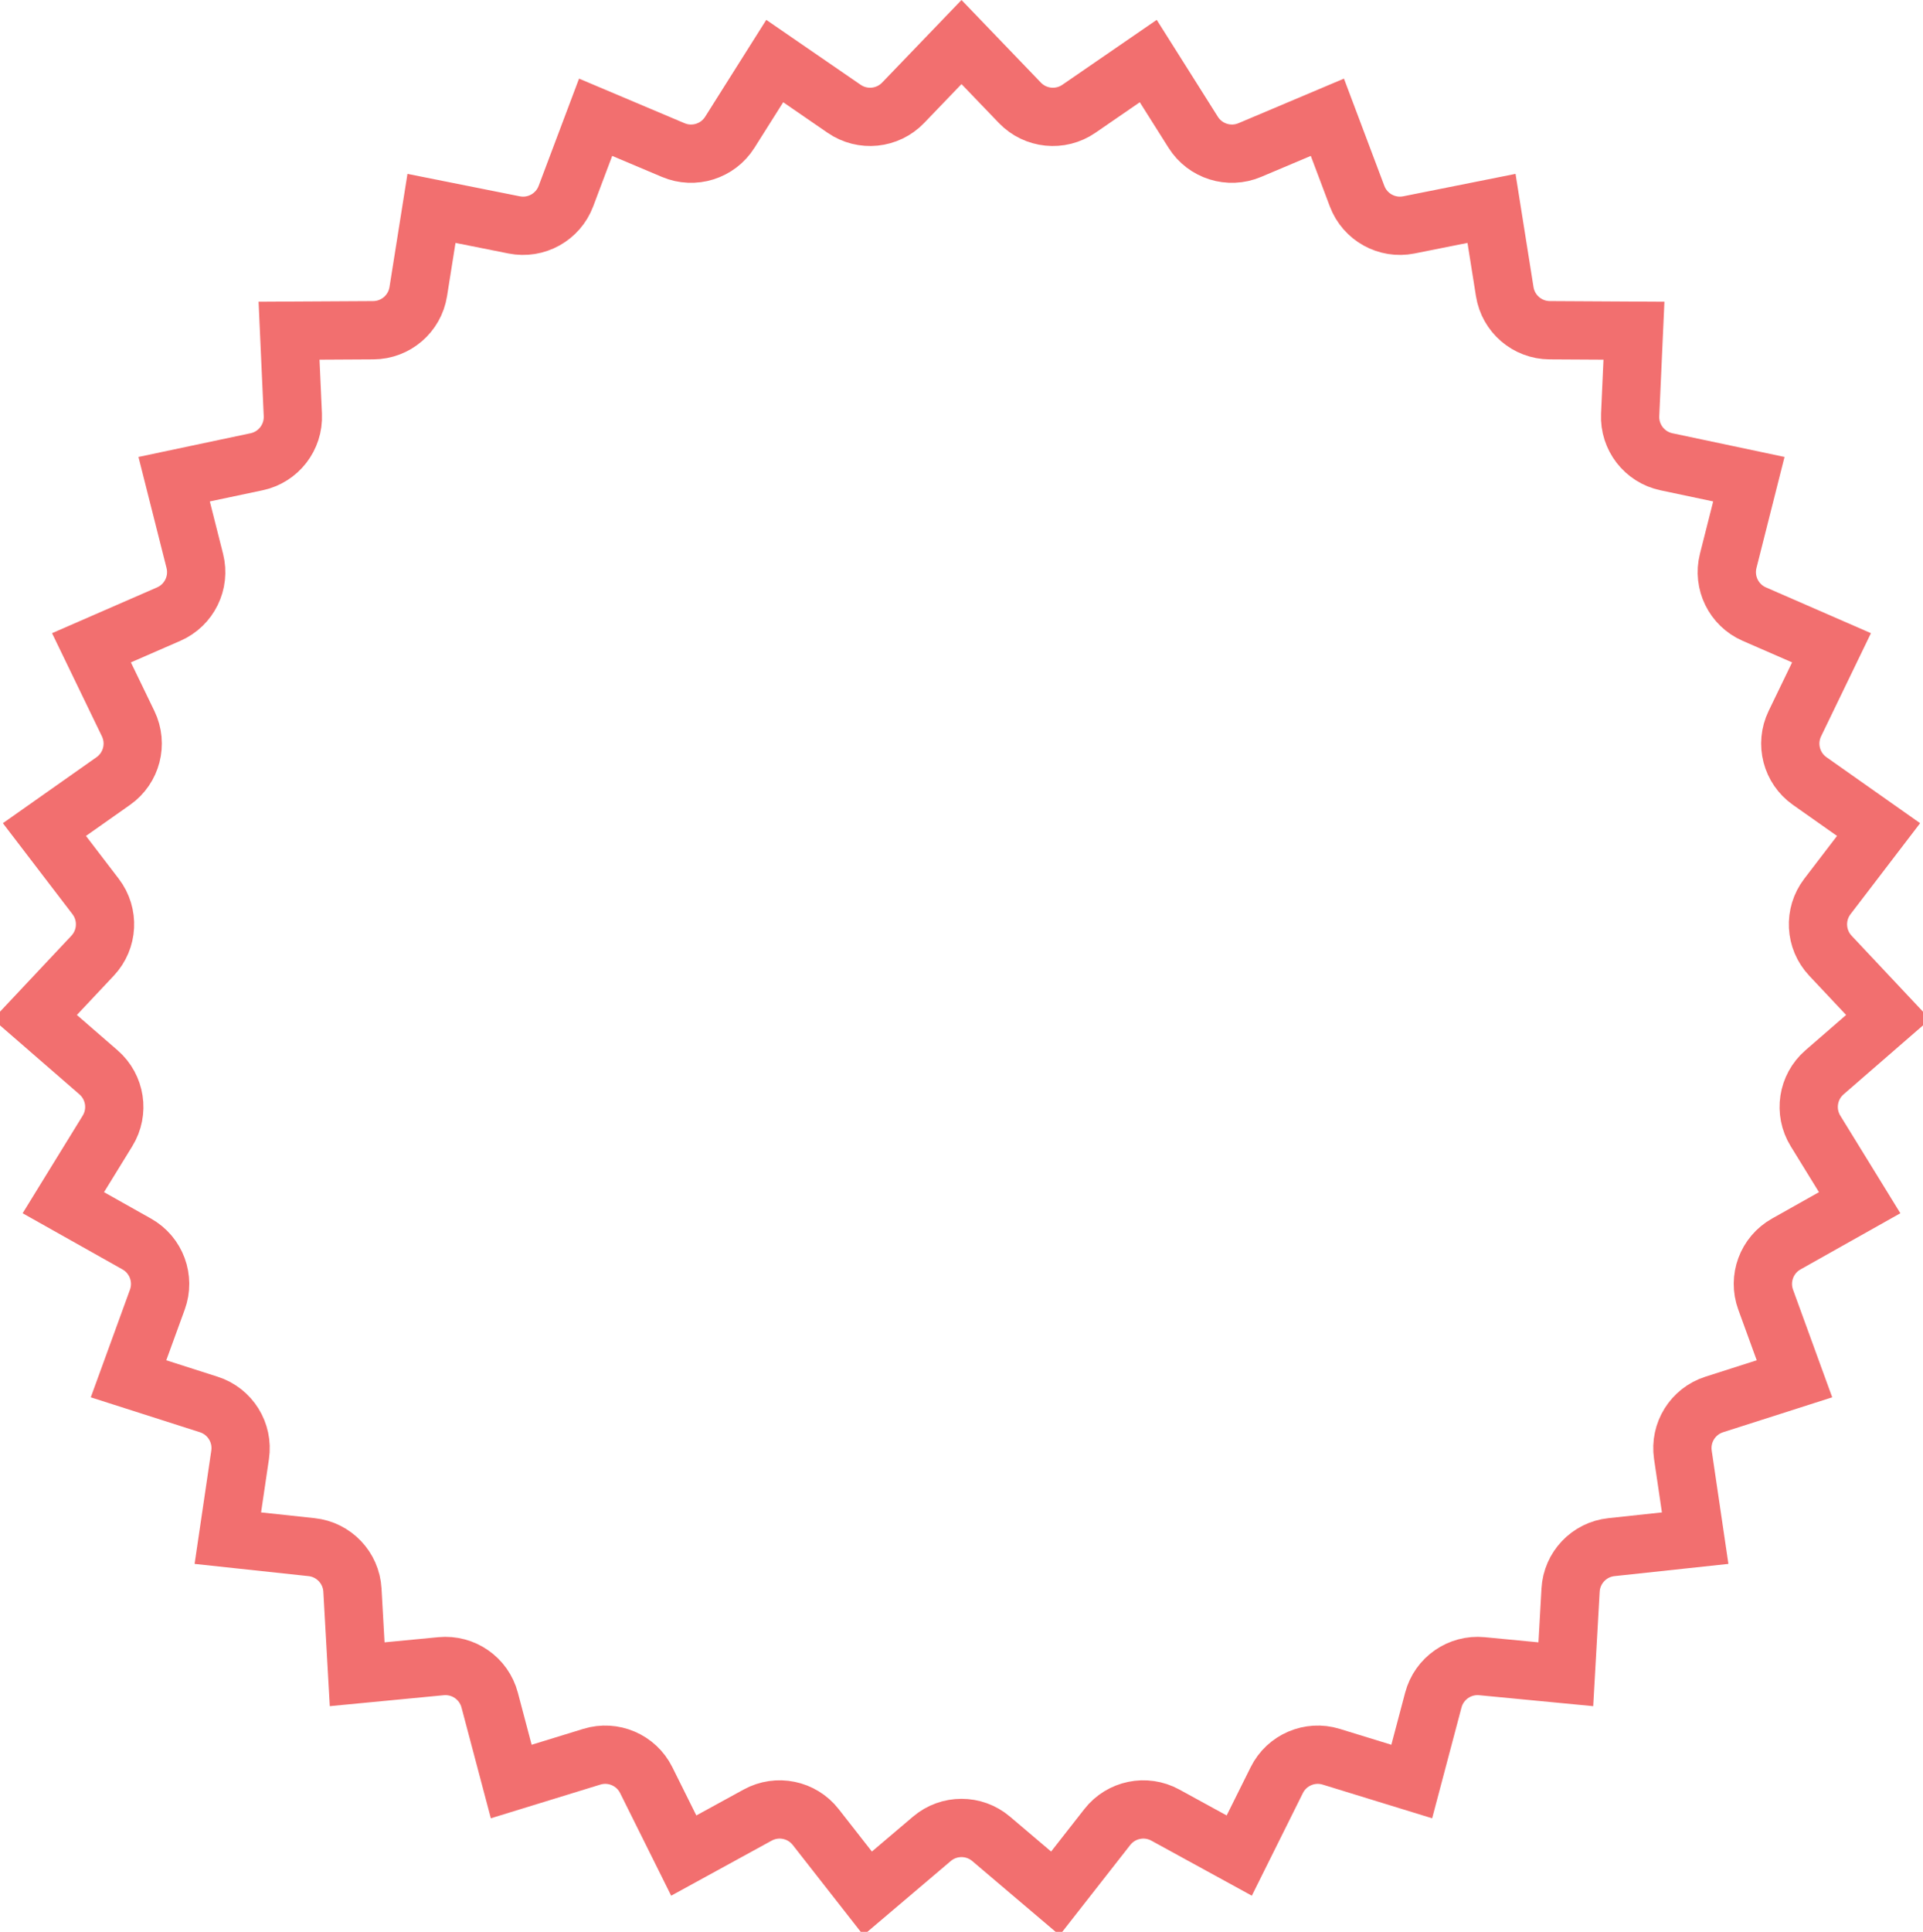 <svg width="231" height="232" viewBox="0 0 231 232" fill="none" xmlns="http://www.w3.org/2000/svg">
<path d="M108.486 12.347L115.5 5.05L122.514 12.347C124.38 14.288 127.377 14.592 129.596 13.067L137.935 7.332L143.336 15.89C144.773 18.168 147.648 19.069 150.128 18.021L159.451 14.082L163.019 23.553C163.968 26.073 166.602 27.535 169.243 27.008L179.168 25.026L180.756 35.022C181.179 37.681 183.465 39.643 186.157 39.658L196.278 39.715L195.822 49.825C195.701 52.515 197.545 54.898 200.179 55.454L210.081 57.547L207.599 67.359C206.939 69.969 208.266 72.674 210.734 73.75L220.012 77.793L215.606 86.904C214.434 89.328 215.189 92.245 217.39 93.795L225.664 99.623L219.514 107.661C217.878 109.8 218.031 112.808 219.875 114.77L226.807 122.145L219.164 128.78C217.131 130.546 216.675 133.523 218.087 135.816L223.392 144.435L214.57 149.396C212.224 150.716 211.177 153.541 212.098 156.071L215.56 165.582L205.92 168.666C203.356 169.486 201.762 172.043 202.155 174.706L203.632 184.719L193.569 185.799C190.891 186.087 188.816 188.27 188.665 190.959L188.095 201.063L178.021 200.096C175.34 199.839 172.868 201.559 172.178 204.162L169.587 213.946L159.913 210.97C157.34 210.178 154.571 211.366 153.372 213.777L148.864 222.838L139.987 217.977C137.626 216.683 134.675 217.289 133.015 219.409L126.775 227.378L119.059 220.829C117.006 219.086 113.994 219.086 111.941 220.829L104.225 227.378L97.985 219.409C96.325 217.289 93.374 216.683 91.013 217.977L82.136 222.838L77.628 213.777C76.429 211.366 73.66 210.178 71.087 210.97L61.413 213.946L58.822 204.162C58.132 201.559 55.66 199.839 52.979 200.096L42.905 201.063L42.336 190.959C42.184 188.27 40.108 186.087 37.431 185.799L27.368 184.719L28.845 174.706C29.238 172.043 27.644 169.486 25.079 168.666L15.44 165.582L18.902 156.071C19.823 153.541 18.776 150.716 16.43 149.396L7.608 144.435L12.913 135.816C14.325 133.523 13.869 130.546 11.835 128.78L4.193 122.145L11.125 114.77C12.969 112.808 13.122 109.8 11.486 107.661L5.336 99.623L13.61 93.795C15.811 92.245 16.566 89.328 15.394 86.904L10.988 77.793L20.266 73.75C22.734 72.674 24.061 69.969 23.401 67.359L20.919 57.547L30.821 55.454C33.455 54.898 35.299 52.515 35.178 49.825L34.722 39.715L44.843 39.658C47.535 39.643 49.821 37.681 50.244 35.022L51.832 25.026L61.757 27.008C64.398 27.535 67.032 26.073 67.981 23.553L71.549 14.082L80.872 18.021C83.352 19.069 86.227 18.168 87.664 15.89L93.065 7.332L101.404 13.067C103.623 14.592 106.62 14.288 108.486 12.347Z" stroke="#F26F6F" stroke-width="7"/>
</svg>
